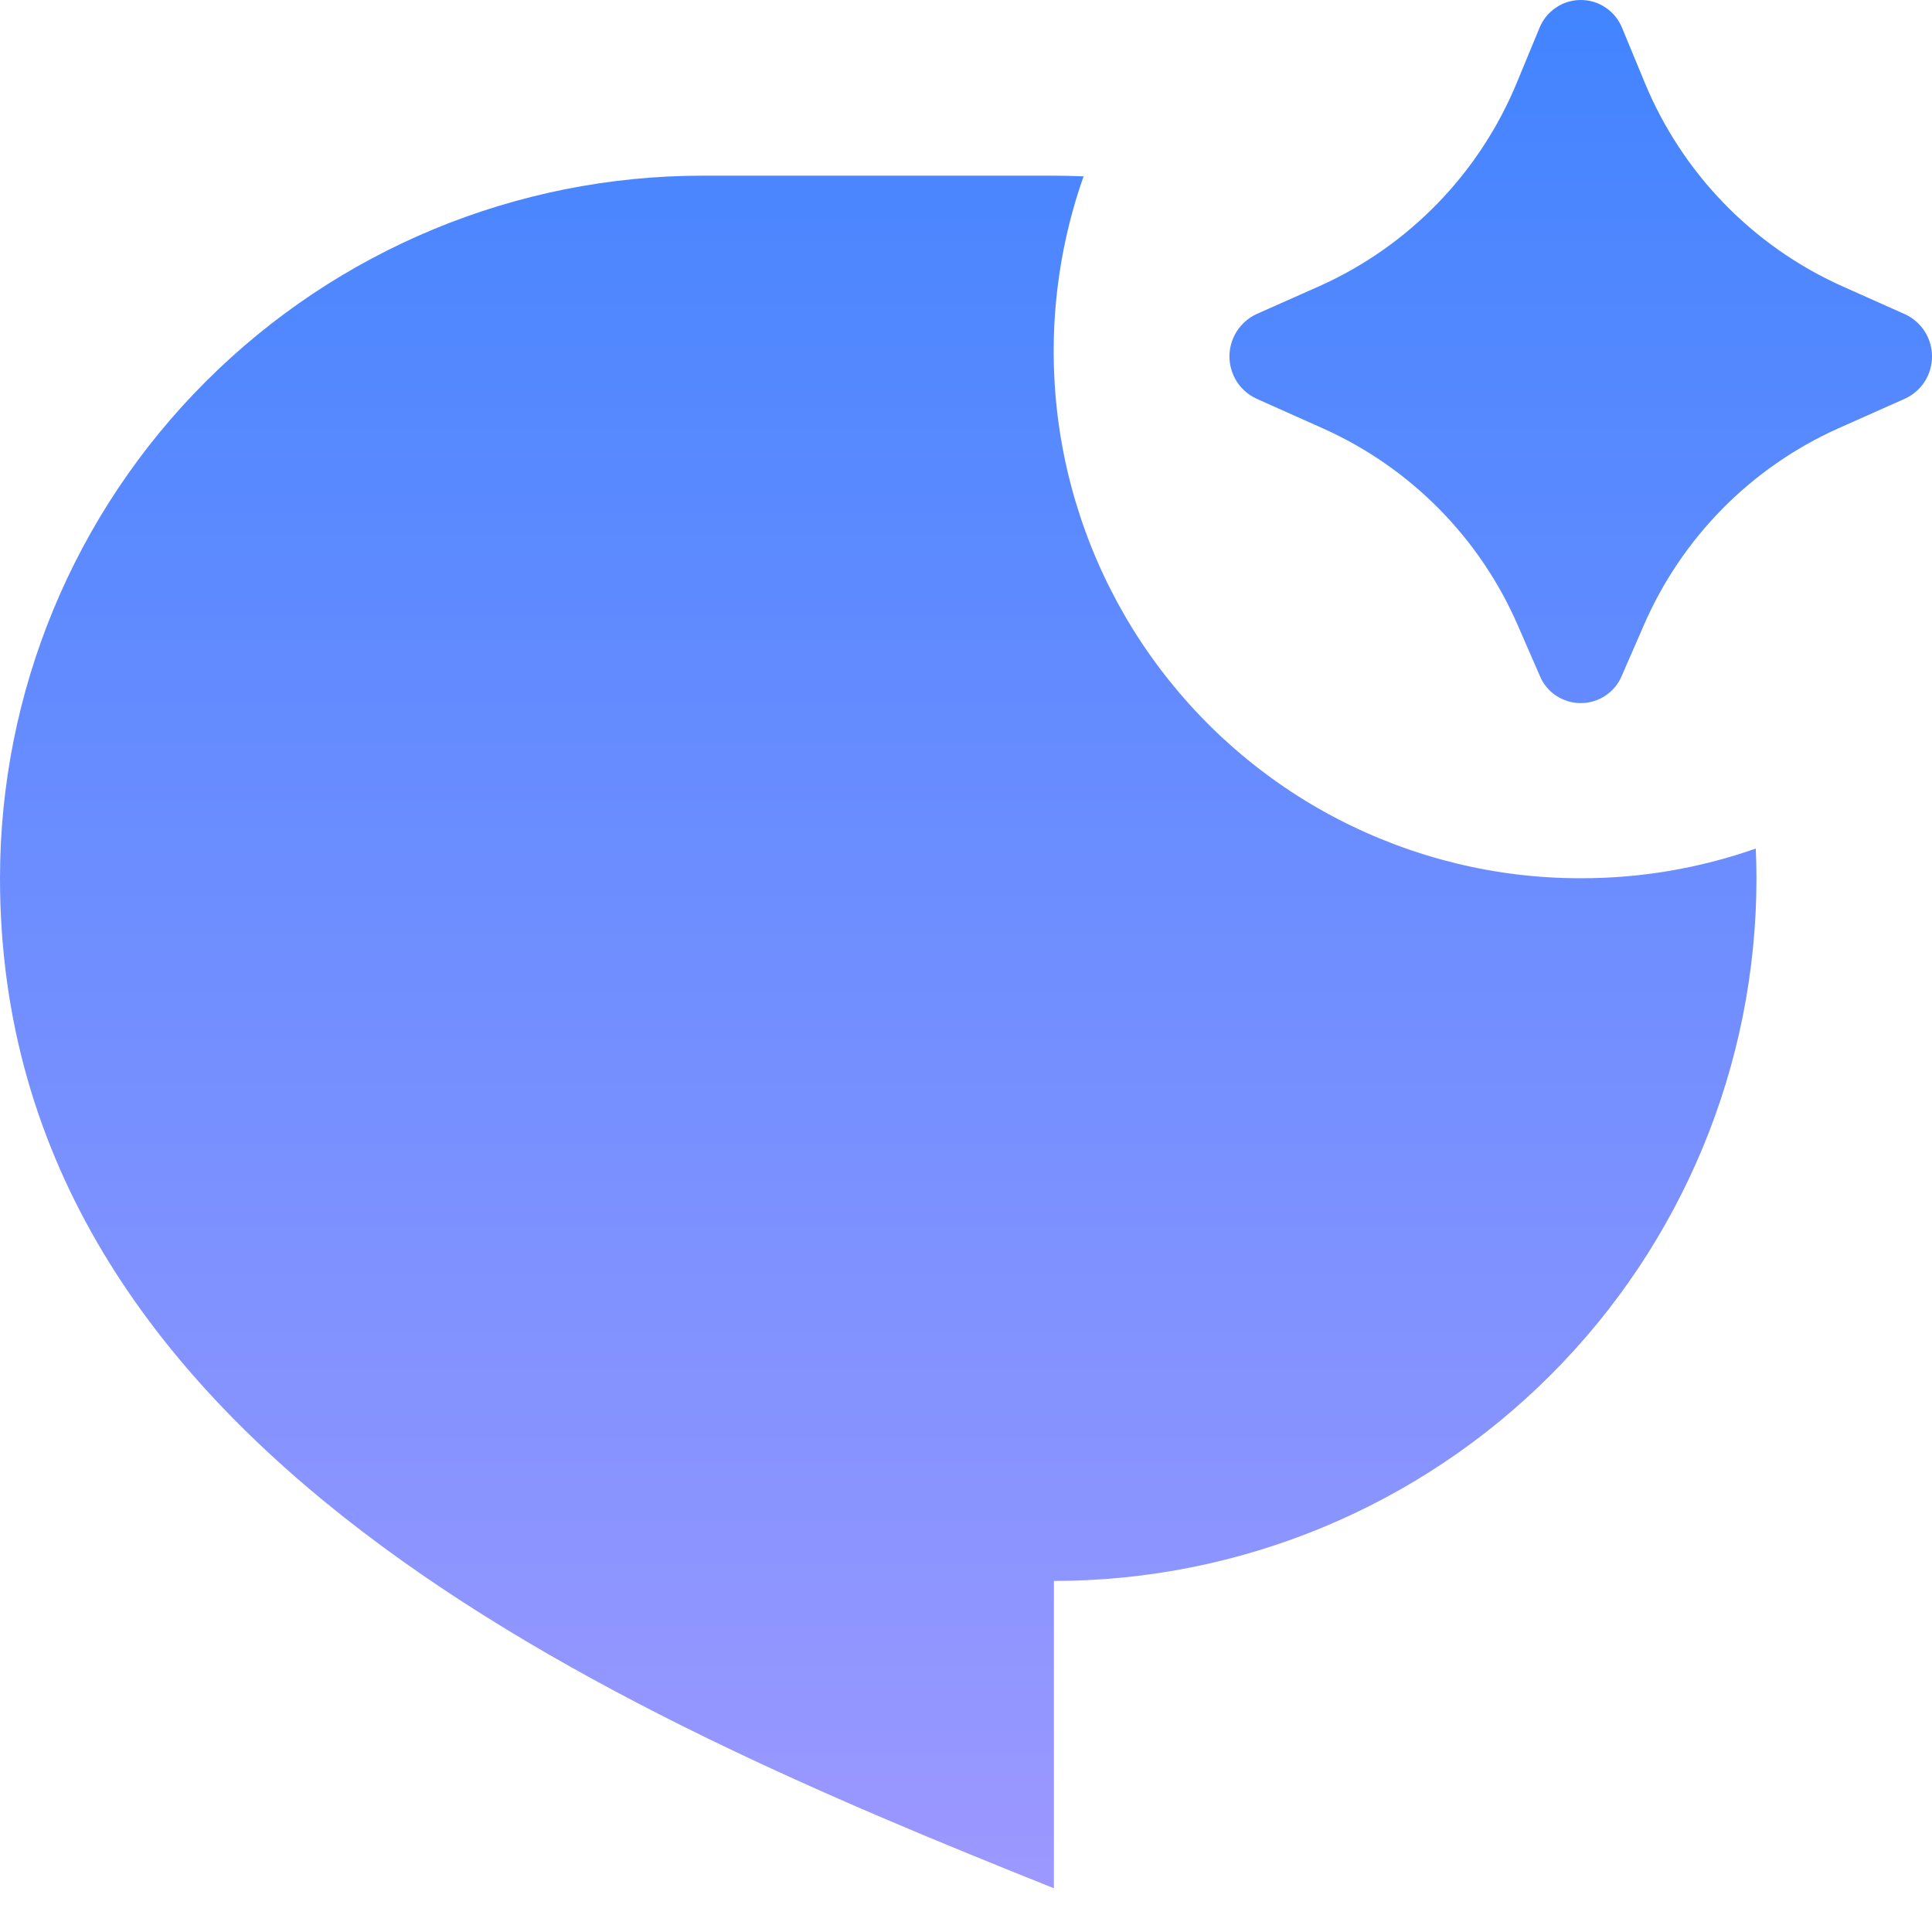 <svg width="14" height="14" viewBox="0 0 14 14" fill="none" xmlns="http://www.w3.org/2000/svg">
<path d="M11.909 4.537L11.752 4.897C11.728 4.956 11.686 5.006 11.633 5.041C11.581 5.076 11.518 5.095 11.455 5.095C11.391 5.095 11.329 5.076 11.276 5.041C11.223 5.006 11.182 4.956 11.158 4.897L11.001 4.537C10.726 3.9 10.222 3.389 9.588 3.105L9.105 2.889C9.047 2.862 8.997 2.819 8.962 2.765C8.928 2.71 8.909 2.647 8.909 2.583C8.909 2.518 8.928 2.455 8.962 2.401C8.997 2.347 9.047 2.303 9.105 2.276L9.562 2.073C10.211 1.782 10.724 1.252 10.994 0.593L11.155 0.204C11.179 0.144 11.22 0.092 11.274 0.056C11.327 0.019 11.39 0 11.455 0C11.52 0 11.583 0.019 11.636 0.056C11.69 0.092 11.731 0.144 11.755 0.204L11.916 0.593C12.186 1.251 12.698 1.781 13.347 2.073L13.804 2.277C13.863 2.304 13.912 2.347 13.947 2.401C13.982 2.456 14 2.519 14 2.583C14 2.647 13.982 2.711 13.947 2.765C13.912 2.819 13.863 2.862 13.804 2.889L13.321 3.104C12.687 3.388 12.184 3.899 11.909 4.537ZM11.455 6.364C11.887 6.365 12.316 6.292 12.723 6.149C12.726 6.221 12.728 6.293 12.728 6.364C12.728 7.715 12.191 9.01 11.236 9.964C10.282 10.919 8.987 11.456 7.637 11.456V13.683C4.455 12.41 0 10.501 0 6.364C0 5.014 0.536 3.719 1.491 2.765C2.446 1.81 3.741 1.273 5.091 1.273H7.637C7.709 1.273 7.781 1.275 7.852 1.278C7.649 1.854 7.588 2.47 7.672 3.075C7.757 3.679 7.985 4.255 8.338 4.753C8.691 5.251 9.158 5.658 9.7 5.938C10.243 6.218 10.844 6.365 11.455 6.364Z" fill="url(#paint0_linear_227_2128)"/>
<defs>
<linearGradient id="paint0_linear_227_2128" x1="7" y1="0" x2="7" y2="13.683" gradientUnits="userSpaceOnUse">
<stop stop-color="#4284FF"/>
<stop offset="1" stop-color="#9C98FF"/>
</linearGradient>
</defs>
</svg>
